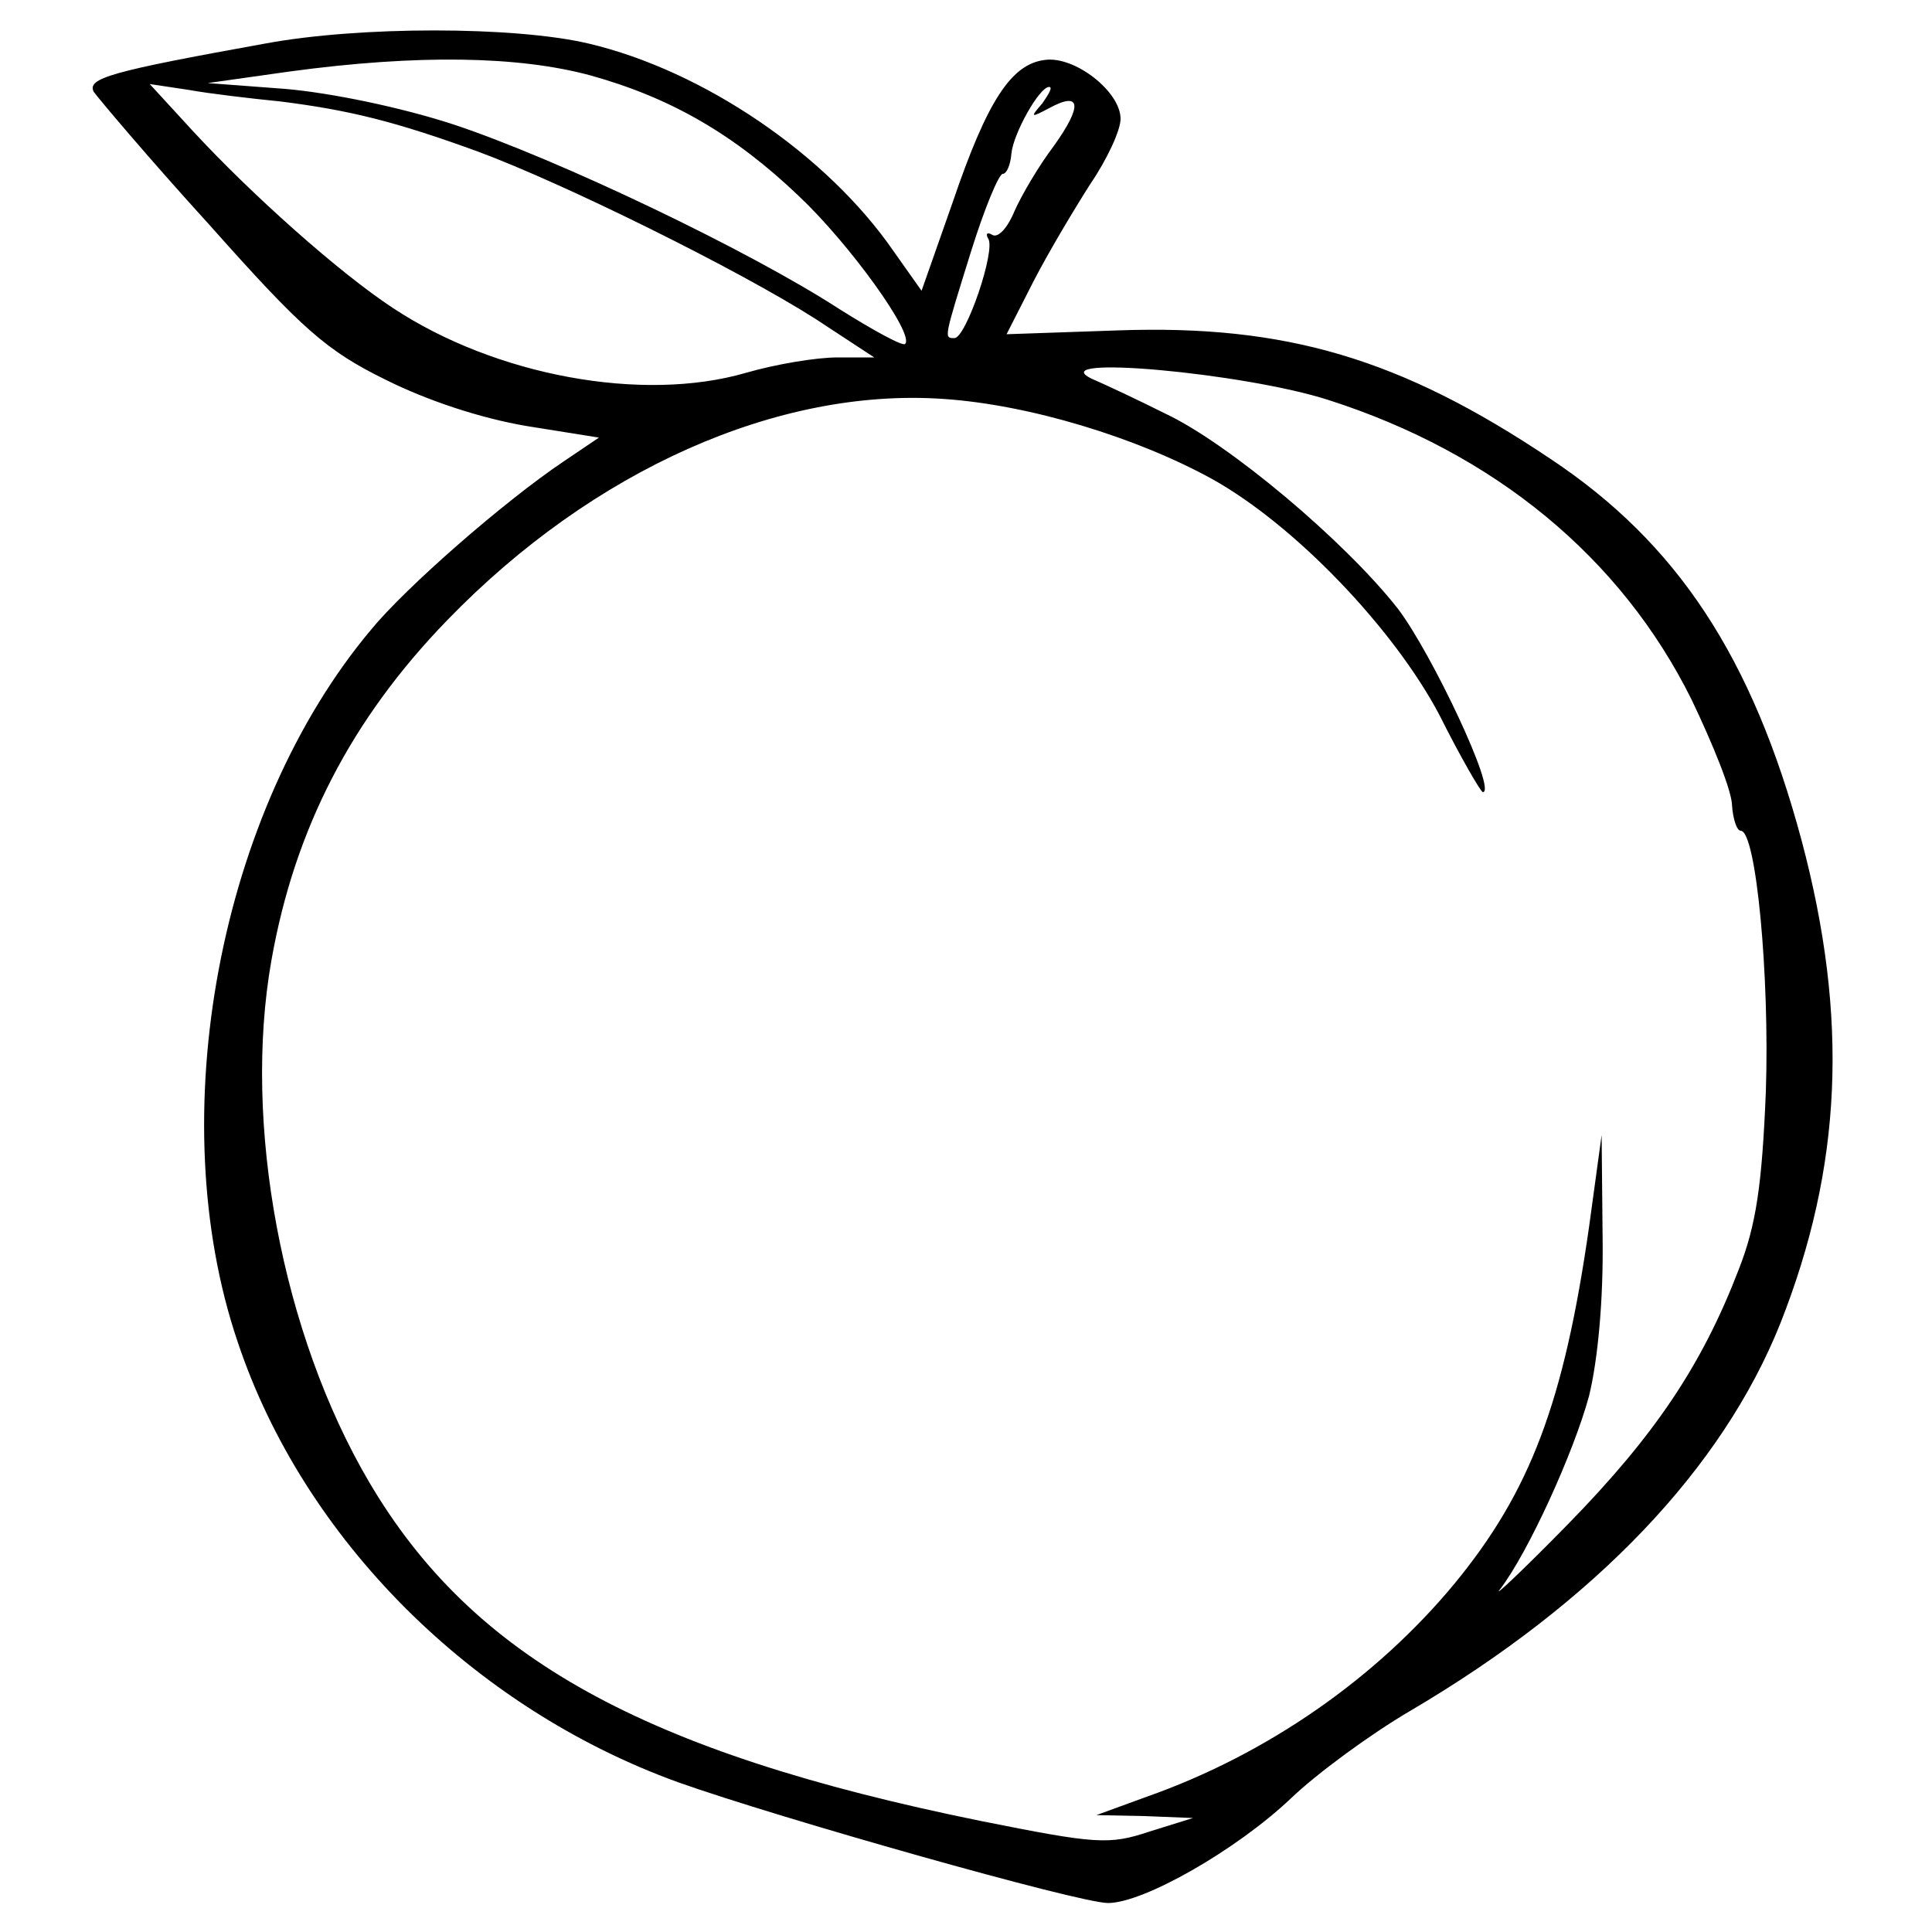 <!DOCTYPE svg PUBLIC "-//W3C//DTD SVG 20010904//EN" "http://www.w3.org/TR/2001/REC-SVG-20010904/DTD/svg10.dtd"><svg version="1.0" xmlns="http://www.w3.org/2000/svg" width="200" height="200" viewBox="0 0 200 200" preserveAspectRatio="xMidYMid meet"><g transform="translate(0,200) scale(0.1,-0.1)" fill="#000000" stroke="none"><path d="M275 1955 c-161 -29 -185 -36 -178 -50 5 -7 58 -70 120 -138 96 -108 121 -130 182 -160 44 -22 99 -40 146 -48 l75 -12 -37 -25 c-61 -41 -163 -130 -199 -174 -157 -187 -217 -504 -138 -737 68 -204 243 -379 456 -456 104 -37 415 -125 445 -125 37 0 133 55 189 108 27 26 83 67 124 91 192 113 323 251 383 401 64 162 71 316 22 500 -51 190 -129 308 -260 395 -155 104 -274 139 -447 133 l-116 -4 28 55 c16 31 43 76 59 101 17 25 31 55 31 67 0 28 -47 65 -78 61 -35 -4 -60 -42 -96 -148 l-32 -91 -29 41 c-69 100 -197 187 -316 215 -77 18 -237 18 -334 0z m336 -33 c83 -23 149 -61 216 -125 52 -49 120 -143 110 -153 -2 -3 -33 14 -68 36 -94 61 -291 155 -399 191 -55 18 -128 33 -175 37 l-80 6 85 12 c133 18 237 16 311 -4z m-321 -27 c72 -9 120 -21 205 -52 89 -33 269 -122 349 -173 l61 -40 -38 0 c-22 0 -64 -7 -95 -16 -107 -31 -259 -3 -365 67 -55 36 -146 117 -207 183 l-45 49 40 -6 c22 -4 65 -9 95 -12z m789 -2 c-13 -15 -12 -15 7 -5 33 18 35 3 5 -39 -16 -21 -34 -52 -41 -68 -7 -17 -17 -28 -23 -24 -5 3 -7 1 -4 -4 8 -12 -23 -103 -35 -103 -11 0 -11 -1 17 89 14 45 29 81 33 81 4 0 8 9 9 21 2 21 29 69 39 69 4 0 0 -7 -7 -17z m296 -307 c172 -55 303 -163 376 -310 22 -46 42 -95 42 -110 1 -14 5 -26 9 -26 16 0 30 -151 26 -270 -4 -97 -10 -138 -28 -184 -38 -99 -87 -172 -177 -264 -47 -48 -79 -78 -70 -67 29 38 76 141 92 200 9 37 15 99 14 165 l-1 105 -13 -95 c-26 -182 -61 -274 -139 -369 -81 -98 -194 -177 -319 -221 l-52 -19 50 -1 50 -2 -45 -14 c-42 -14 -55 -13 -175 11 -349 71 -526 169 -633 351 -90 153 -131 371 -101 540 24 136 83 250 182 352 151 156 343 241 514 229 89 -6 200 -40 278 -83 86 -48 188 -155 235 -244 22 -44 43 -80 45 -80 15 0 -53 144 -88 190 -55 70 -175 171 -241 202 -28 14 -62 30 -76 36 -51 25 158 6 245 -22z" /></g></svg>